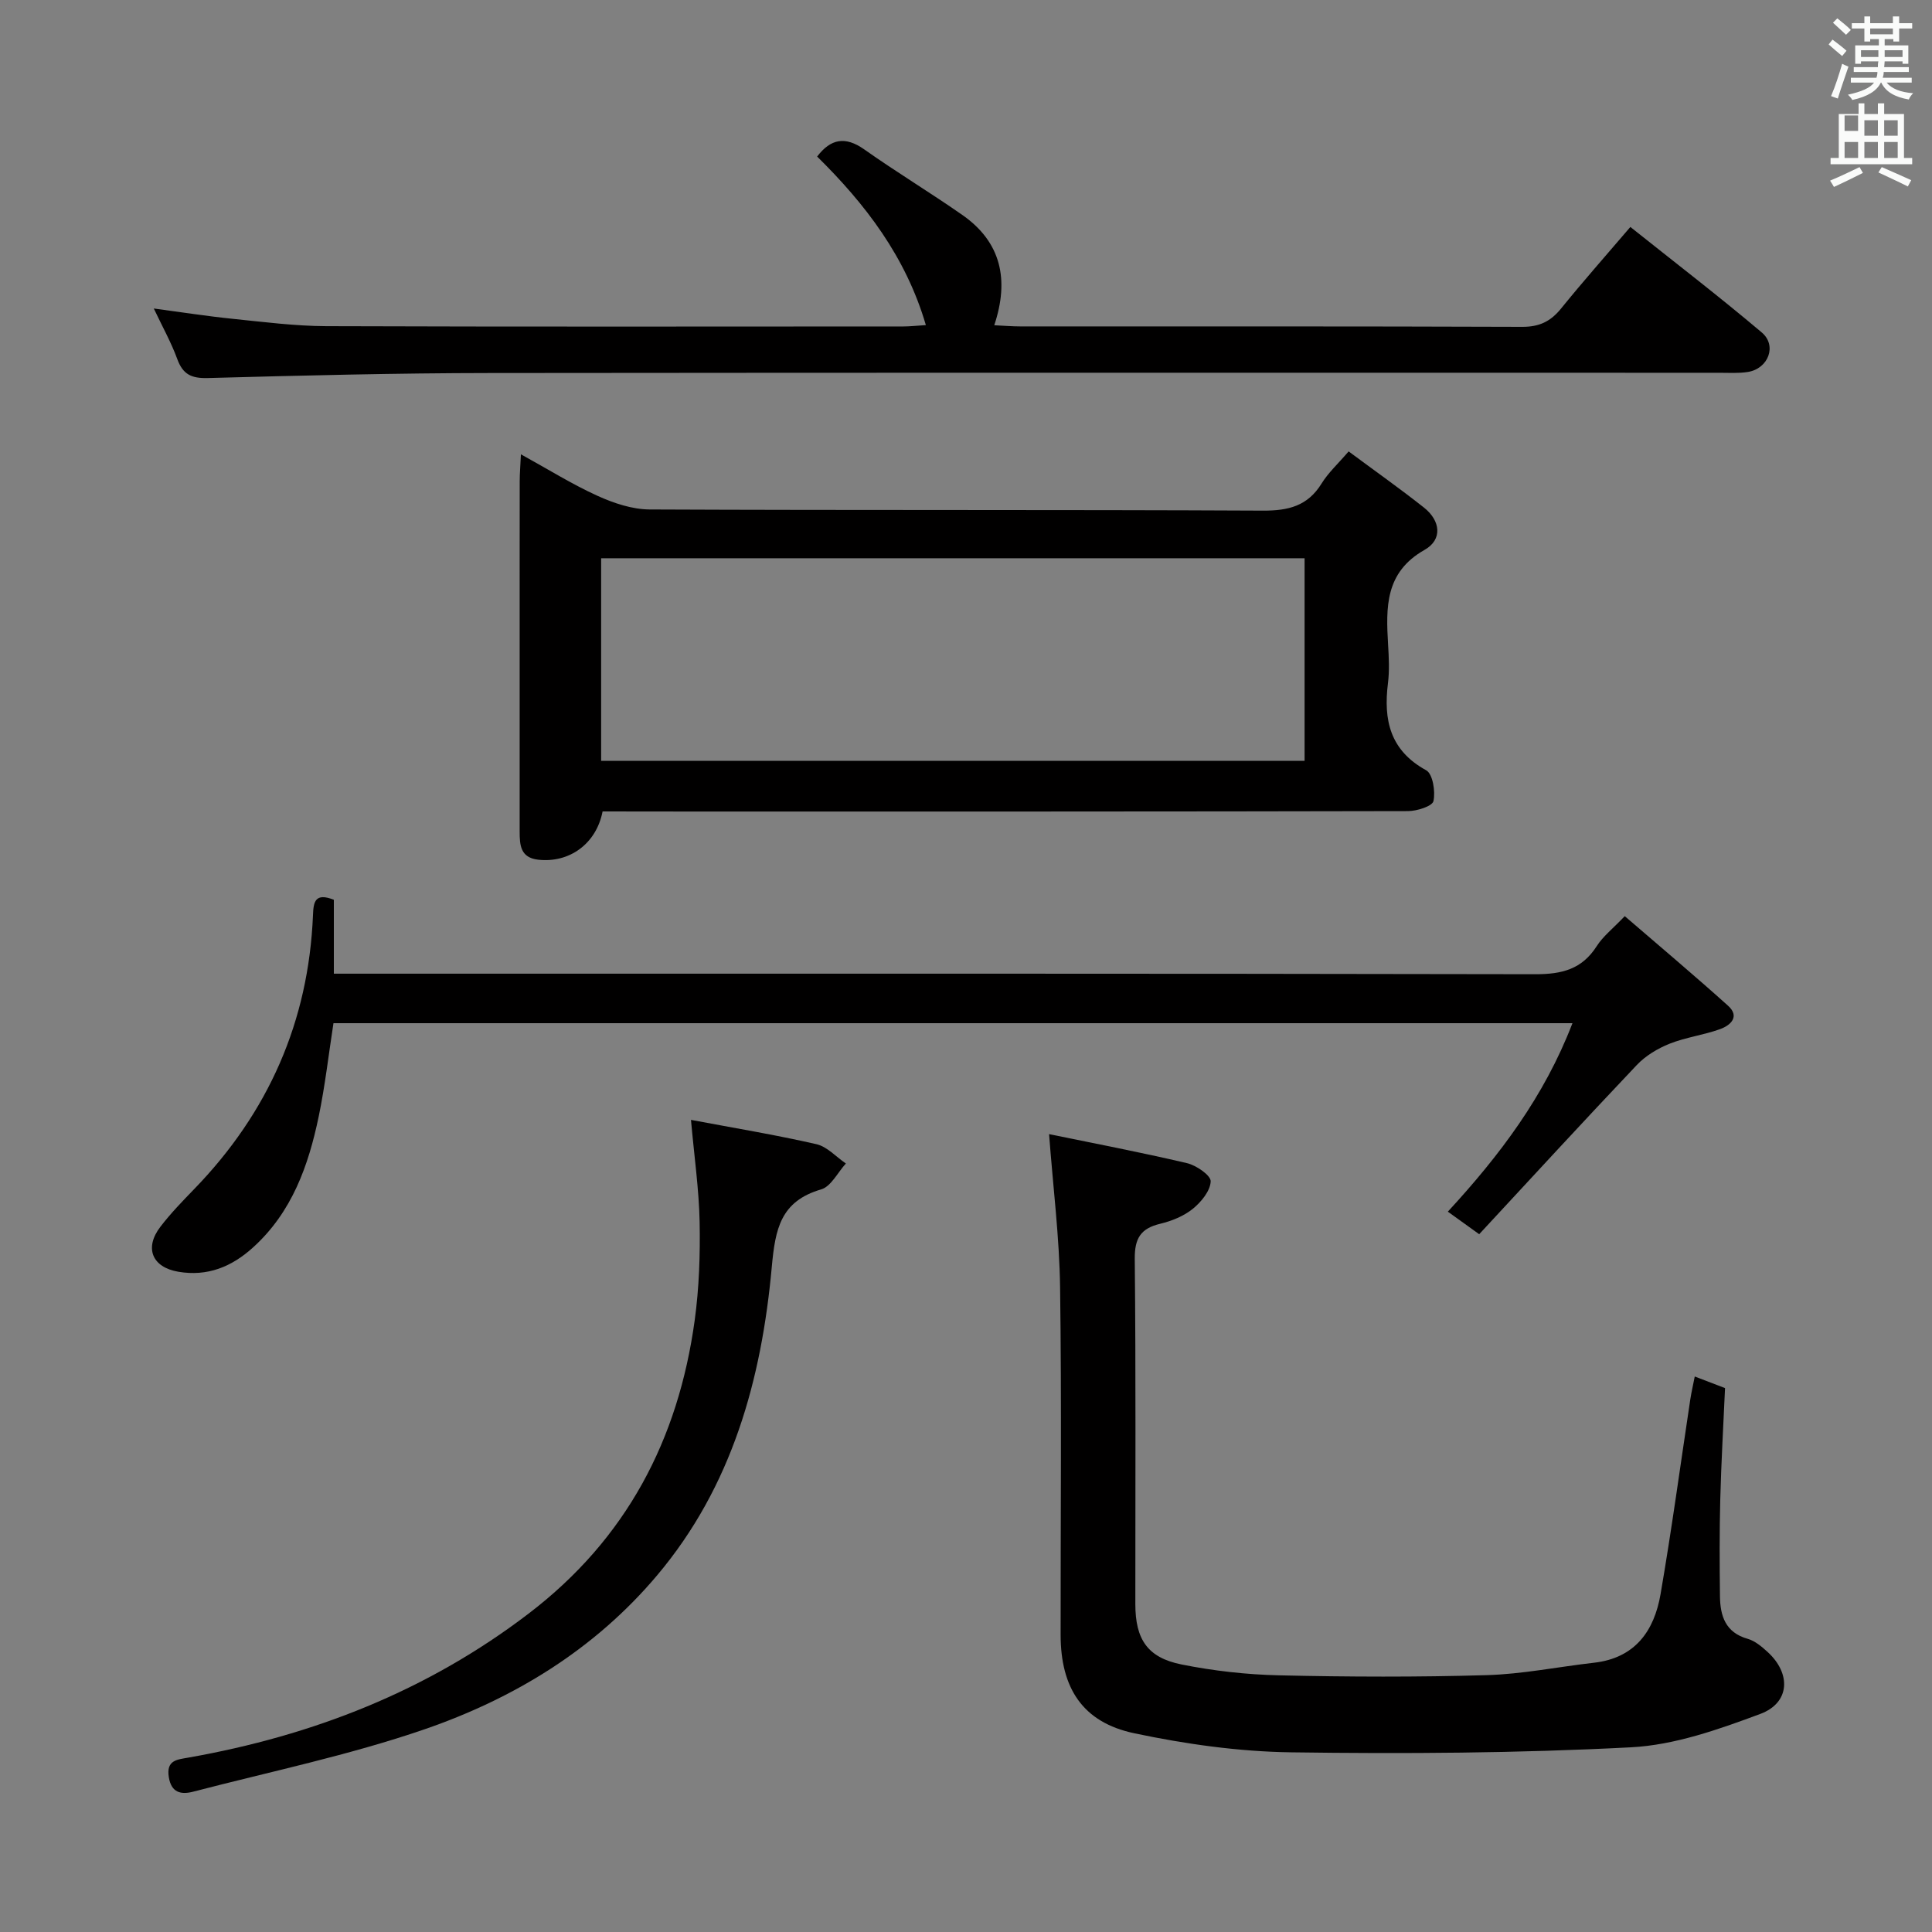 <svg enable-background="new 0 0 400 400" viewBox="0 0 400 400" xmlns="http://www.w3.org/2000/svg"><rect x="0" y="0" width="400" height="400" fill="#808080" stroke="none"/><path d="m378.6 9.2.8-1c.9.7 1.9 1.4 2.9 2.3l-.9 1.1c-1.1-.9-2-1.7-2.8-2.4zm.5 10.7c.9-2.1 1.6-4.3 2.3-6.7.4.2.8.4 1.3.6-.7 2.1-1.5 4.3-2.2 6.6zm.4-15.2.9-.9c1 .8 2 1.6 2.8 2.4l-1 1c-1-.9-1.9-1.8-2.7-2.5zm12.5-1.3h1.2v1.4h2.7v1.1h-2.7v2.7h-1.2v-.5h-1.8v1.3h4.9v3.8h-1.2v-.5h-3.7c0 .4-.1.9-.1 1.2h5.1v1h-5.2c0 .5-.1.9-.2 1.2h6v1h-5.2c1.1 1.3 2.9 2 5.5 2.2-.4.4-.7.8-.9 1.3-2.9-.5-4.8-1.6-5.7-3.5h-.1c-.8 1.7-2.7 2.9-5.9 3.6-.2-.4-.6-.8-.9-1.1 2.8-.6 4.6-1.4 5.4-2.5h-4.8v-1h5.3c.1-.3.2-.7.2-1.2h-4.9v-1h5c0-.4 0-.8.1-1.2h-3.6v.5h-1.2v-3.8h4.9v-1.3h-1.8v.5h-1.2v-2.7h-2.6v-1.1h2.6v-1.4h1.2v1.4h4.7v-1.4zm-6.7 8.4h3.6c0-.4 0-.9 0-1.4h-3.6zm1.9-4.7h4.7v-1.2h-4.7zm6.7 3.3h-3.7v1.4h3.7z" fill="#fafbfa"/><path d="m384.7 21.4h1.3v2.2h2.8v-2.2h1.3v2.2h4.1v9.1h1.7v1.3h-16.9v-1.3h1.7v-9.1h4.1v-2.2zm.3 13.2.7 1.2c-1.8.9-3.8 1.9-6 2.9-.2-.4-.5-.8-.8-1.3 2.4-1 4.4-2 6.1-2.8zm-3.1-7.5h2.8v-3.2h-2.8v4.2zm0 5.6h2.8v-3.3h-2.8zm4.1-4.6h2.8v-3.2h-2.8zm0 4.6h2.8v-3.3h-2.8zm3.6 1.9c2.1.9 4.1 1.8 6.1 2.7l-.7 1.3c-2.2-1.1-4.2-2-6.1-2.9zm3.3-9.7h-2.8v3.2h2.8zm-2.8 7.8h2.8v-3.3h-2.8z" fill="#fafbfa"/><g fill="#010000"><path d="m124.76 168c-1.31 6.73-6.9 10.72-13.35 9.99-3.68-.42-3.82-3.05-3.82-5.86.01-13.16 0-26.32 0-39.48 0-10.99-.01-21.99.01-32.98 0-1.59.14-3.19.25-5.61 5.72 3.15 10.64 6.23 15.87 8.6 3.35 1.52 7.17 2.8 10.79 2.82 42.31.19 84.63.03 126.94.24 5.29.03 9.3-.95 12.18-5.63 1.37-2.22 3.38-4.05 5.59-6.63 5.32 3.95 10.58 7.66 15.61 11.64 3.41 2.7 3.88 6.61.12 8.74-8.24 4.66-8.01 11.94-7.56 19.64.16 2.66.3 5.36-.03 7.99-.95 7.63.43 13.91 7.92 18.01 1.36.75 1.94 4.38 1.5 6.38-.23 1.06-3.43 2.07-5.28 2.07-49.48.11-98.95.09-148.43.09-6.14-.02-12.28-.02-18.31-.02zm145.34-10.48c0-14.11 0-28.09 0-41.94-48.85 0-97.2 0-145.64 0v41.94z"/><path d="m217.2 234.81c9.15 1.88 18.9 3.74 28.56 6.01 1.93.45 4.95 2.54 4.9 3.77-.08 1.98-1.97 4.28-3.71 5.69-1.87 1.51-4.37 2.52-6.75 3.09-4.05.97-5.3 3.03-5.26 7.28.24 23.82.11 47.64.12 71.46 0 7.28 2.5 11.08 9.56 12.5 6.64 1.33 13.48 2.1 20.25 2.25 14.32.33 28.66.38 42.97-.04 7.41-.22 14.79-1.73 22.19-2.57 8.51-.97 12.46-6.6 13.77-14.2 2.31-13.4 4.13-26.89 6.16-40.33.22-1.45.56-2.88.92-4.73 2.13.82 3.92 1.5 6.27 2.4-.34 7.62-.79 15.37-.99 23.12-.17 6.66-.14 13.32-.06 19.99.05 4.06 1.13 7.5 5.74 8.8 1.51.43 2.91 1.61 4.11 2.71 4.92 4.48 4.67 10.54-1.5 12.84-8.61 3.21-17.72 6.44-26.75 6.91-23.42 1.22-46.92 1.37-70.38 1.04-10.86-.15-21.85-1.7-32.5-3.95s-15.22-9.33-15.23-20.36c-.02-23.99.22-47.98-.11-71.96-.14-10.35-1.45-20.68-2.28-31.72z"/><path d="m69.12 186.29v15.3h6.85c80.65 0 161.29-.05 241.93.11 5.46.01 9.62-1.02 12.67-5.79 1.31-2.06 3.36-3.65 5.82-6.23 7.2 6.21 14.4 12.26 21.38 18.54 2.51 2.26.52 4.06-1.62 4.84-3.41 1.24-7.12 1.69-10.48 3.03-2.47.99-4.97 2.49-6.78 4.4-10.96 11.55-21.74 23.29-32.64 35.04-2.76-1.98-4.48-3.23-6.49-4.67 10.71-11.63 19.96-23.82 25.8-39.02-85.79 0-170.99 0-256.52 0-.98 6.31-1.72 12.86-3.05 19.29-2.12 10.19-5.54 19.84-13.59 27.13-4.43 4.02-9.43 6.07-15.49 5.04-5.4-.92-7.09-4.91-3.69-9.33 2.12-2.76 4.57-5.29 7-7.8 15.34-15.82 23.67-34.67 24.58-56.72.1-2.72.43-4.7 4.32-3.16z"/><path d="m205.85 67.34c2.13.1 3.73.24 5.34.24 34.66.01 69.32-.04 103.98.09 3.55.01 5.88-1.13 8.04-3.8 4.5-5.56 9.24-10.91 14.34-16.88 9.18 7.32 18.36 14.37 27.19 21.83 3.23 2.72 1.38 7.51-2.86 8.19-1.96.31-3.99.17-5.99.17-84.82.01-169.63-.05-254.45.05-19.48.02-38.95.51-58.42 1.04-3.39.09-5.16-.75-6.32-3.94-1.24-3.4-3.03-6.6-4.86-10.46 5.77.77 11.05 1.6 16.36 2.14 6.44.66 12.9 1.49 19.36 1.52 39.82.14 79.65.07 119.48.06 1.3 0 2.61-.15 4.65-.28-4.15-14.17-12.52-25.05-22.51-34.9 2.8-3.67 5.8-4.27 9.75-1.48 6.65 4.7 13.64 8.92 20.32 13.58 8 5.59 9.76 13.36 6.6 22.83z"/><path d="m143.06 231.86c8.77 1.65 17.43 3.08 25.97 5.03 2.22.51 4.07 2.62 6.1 4-1.69 1.85-3.07 4.76-5.12 5.36-8.42 2.46-9.5 8.2-10.22 16.05-2.12 23.29-8.2 45.43-23.76 63.88-12.93 15.33-29.57 25.45-48.13 31.85-15.6 5.37-31.9 8.75-47.91 12.92-2.47.64-4.53.25-5.04-3.02-.56-3.55 1.72-3.62 4.12-4.05 25.72-4.55 49.37-13.77 70.36-29.79 20.27-15.47 31-36 34.4-60.74.92-6.72 1.15-13.6 1.02-20.39-.14-6.77-1.12-13.53-1.79-21.1z"/></g></svg>